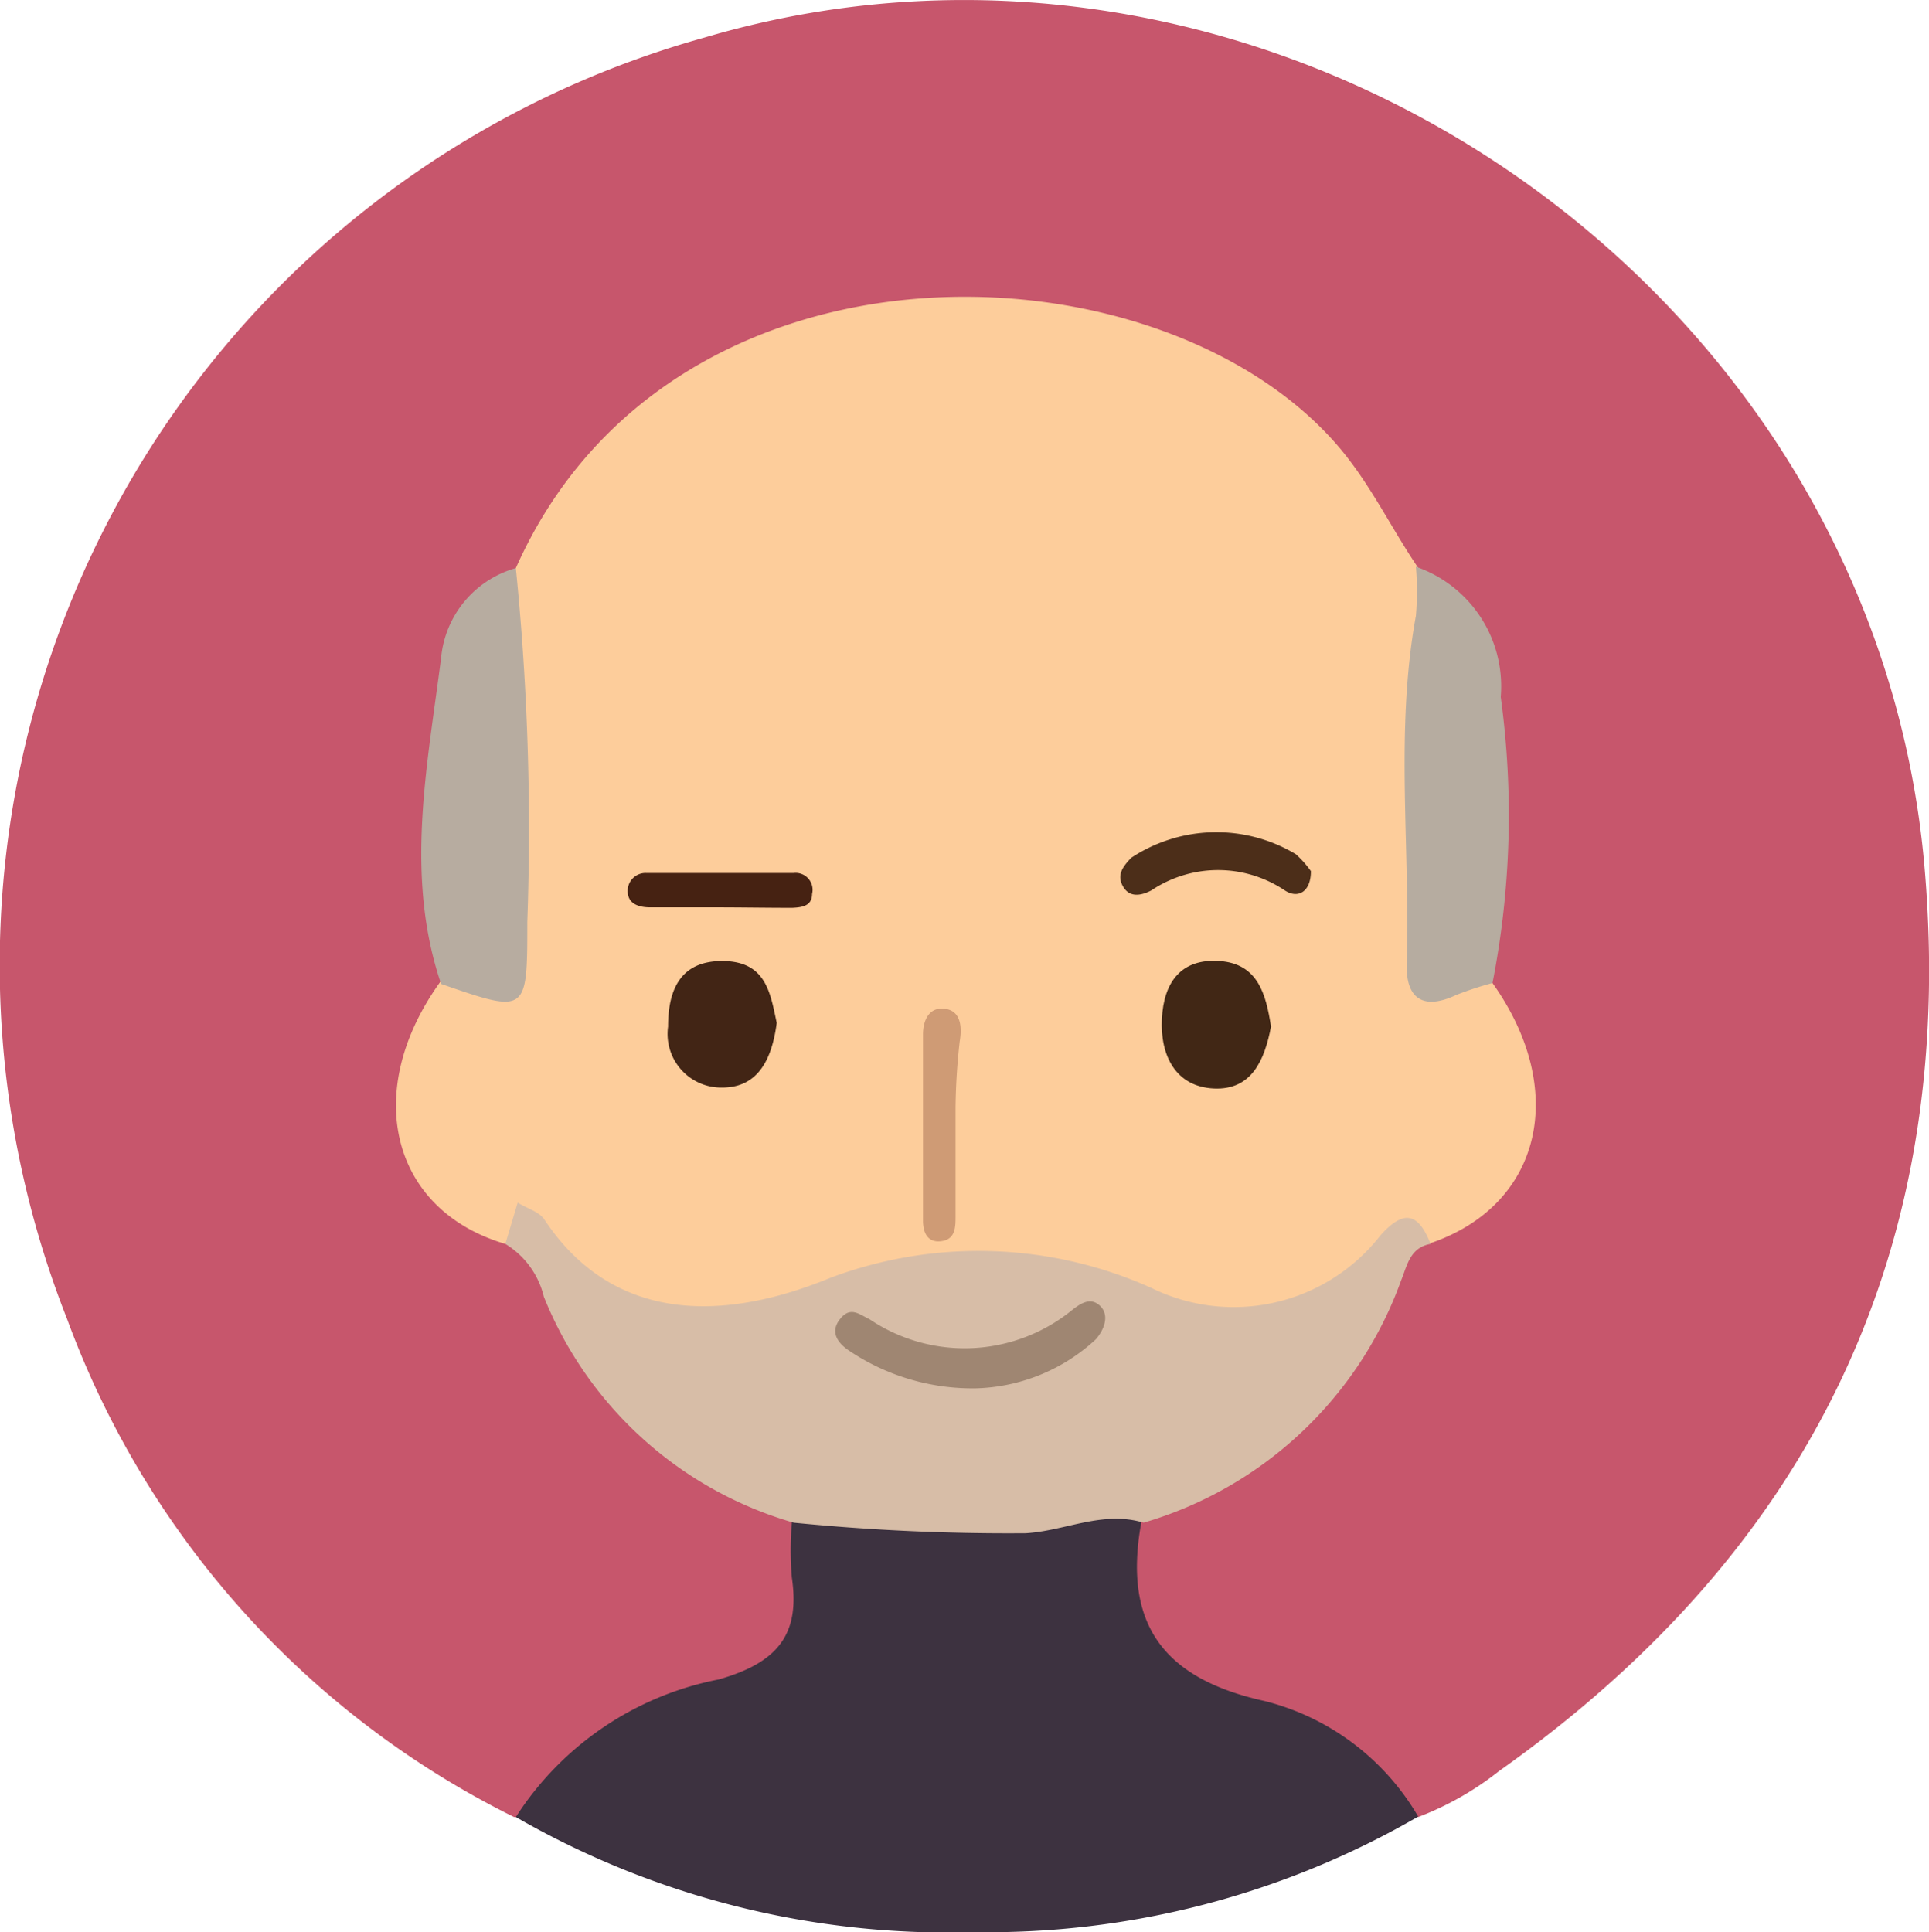 <svg viewBox="0 0 42.07 42.14" xmlns="http://www.w3.org/2000/svg"><g transform="translate(-1.64 -1.61)"><path d="m12.85 41.24a19.7 19.7 0 0 1 -9.75-10.87 21 21 0 0 1 13.9-27.94c12.35-3.65 25.56 5.34 26.62 18.18.69 8.3-2.51 14.83-9.29 19.63a6.64 6.64 0 0 1 -1.76 1 .93.93 0 0 1 -.57-.34 8.43 8.43 0 0 0 -3.62-2.26c-2.23-.85-2.45-1.32-1.92-3.8.52-.67 1.37-.79 2-1.21a8.24 8.24 0 0 0 3.28-3.86c.21-.5.35-1.09 1-1.27a3.07 3.07 0 0 0 1.88-4.07 9.15 9.15 0 0 1 -.6-1.56 35.38 35.38 0 0 0 .13-5.25 4 4 0 0 0 -1.59-3.43 2.49 2.49 0 0 1 -.81-1 9.35 9.35 0 0 0 -8.19-4.72c-2.82-.11-5.46.26-7.72 2.16a21.75 21.75 0 0 0 -2.84 3.53 3.25 3.25 0 0 0 -1.66 3c0 1.92-.46 3.86.12 5.76a2.8 2.8 0 0 1 -.35.88c-1 2.13-.51 3.73 1.61 4.78a2.06 2.06 0 0 1 1 1.17 8.08 8.08 0 0 0 4.6 4.57 1.4 1.4 0 0 1 .76.55 5.23 5.23 0 0 1 .1 2.13 1.29 1.29 0 0 1 -1 1.29 10.88 10.88 0 0 0 -5 2.87.54.54 0 0 1 -.33.08z" fill="#c7566c"/><path d="m26.53 34.82c-.4 2.2.47 3.4 2.69 3.89a5.4 5.4 0 0 1 3.35 2.52 18.72 18.72 0 0 1 -9.68 2.52 18.87 18.87 0 0 1 -10-2.51 6.8 6.8 0 0 1 4.42-3c1.31-.37 1.78-1 1.6-2.22a6.89 6.89 0 0 1 0-1.2 1.07 1.07 0 0 1 1.09-.31 23.35 23.35 0 0 0 5.35 0 1.18 1.18 0 0 1 1.18.31z" fill="#3d3240"/><path d="m12.66 28.74c-2.51-.74-3.14-3.35-1.4-5.74 1.52-.28 1.55-.28 1.52-2a43.47 43.47 0 0 0 -.15-5.93 1.4 1.4 0 0 1 .26-1.07c3.38-7.61 14.14-7.21 18-2.58.67.81 1.11 1.74 1.69 2.59a1.12 1.12 0 0 1 .29 1.1 43.51 43.51 0 0 0 -.2 5.89c0 1.73 0 1.73 1.52 2.05 1.68 2.36 1.06 4.88-1.4 5.69a.63.63 0 0 0 -.92.18 4.27 4.27 0 0 1 -5 1.19 10.25 10.25 0 0 0 -7.88 0 4.43 4.43 0 0 1 -5.41-1.27c-.34-.47-.58-.52-.92-.1z" fill="#fdcd9b"/><path d="m12.66 28.74.27-.9c.21.13.48.2.59.38 1.44 2.16 3.75 2.28 6.23 1.26a9.2 9.2 0 0 1 7 .22 4.06 4.06 0 0 0 5-1.15c.52-.58.83-.47 1.09.19-.45.08-.51.47-.64.79a8.51 8.51 0 0 1 -5.62 5.29c-.89-.27-1.71.18-2.57.23a47.36 47.36 0 0 1 -5.06-.23 8.37 8.37 0 0 1 -5.45-4.93 1.85 1.85 0 0 0 -.84-1.15z" fill="#d7bda7"/><path d="m12.89 14a56.86 56.86 0 0 1 .25 7.72c0 2 0 2-1.88 1.35-.8-2.36-.3-4.75 0-7.11a2.25 2.25 0 0 1 1.63-1.96z" fill="#b7aca0"/><path d="m34.19 23.05a7.3 7.3 0 0 0 -.79.26c-.72.34-1.1.08-1.08-.67.08-2.54-.26-5.08.2-7.6a6.37 6.37 0 0 0 0-1.07 2.76 2.76 0 0 1 1.85 2.84 19 19 0 0 1 -.18 6.24z" fill="#b6aca0"/><path d="m18.58 23.92c-.1.75-.38 1.41-1.19 1.41a1.17 1.17 0 0 1 -1.18-1.33c0-.79.26-1.44 1.2-1.43s1.03.7 1.17 1.35z" fill="#422515"/><path d="m29.36 24c-.14.73-.42 1.39-1.25 1.35s-1.17-.72-1.13-1.52.42-1.32 1.26-1.26 1.01.73 1.12 1.43z" fill="#412715"/><path d="m22.48 25.75v2.38c0 .24 0 .51-.31.55s-.4-.2-.4-.45c0-1.36 0-2.71 0-4.06 0-.3.13-.6.47-.56s.39.36.33.72a14.23 14.23 0 0 0 -.09 1.42z" fill="#cf9b75"/><path d="m30.23 20.61c0 .45-.28.61-.57.42a2.61 2.61 0 0 0 -2.91 0c-.23.12-.48.16-.62-.09s0-.43.18-.62a3.37 3.37 0 0 1 3.59-.08 2.21 2.21 0 0 1 .33.37z" fill="#4c2e19"/><path d="m17.25 21.4c-.47 0-.95 0-1.43 0-.24 0-.51-.07-.49-.39a.39.39 0 0 1 .4-.36h3.22a.37.37 0 0 1 .4.46c0 .27-.24.29-.43.3-.56 0-1.11-.01-1.67-.01z" fill="#462212"/><path d="m22.92 31.89a4.82 4.82 0 0 1 -2.76-.82c-.24-.16-.43-.4-.2-.69s.42-.1.64 0a3.71 3.71 0 0 0 4.4-.18c.2-.16.42-.31.63-.11s.1.51-.09.73a4 4 0 0 1 -2.62 1.07z" fill="#9f8672"/></g></svg>